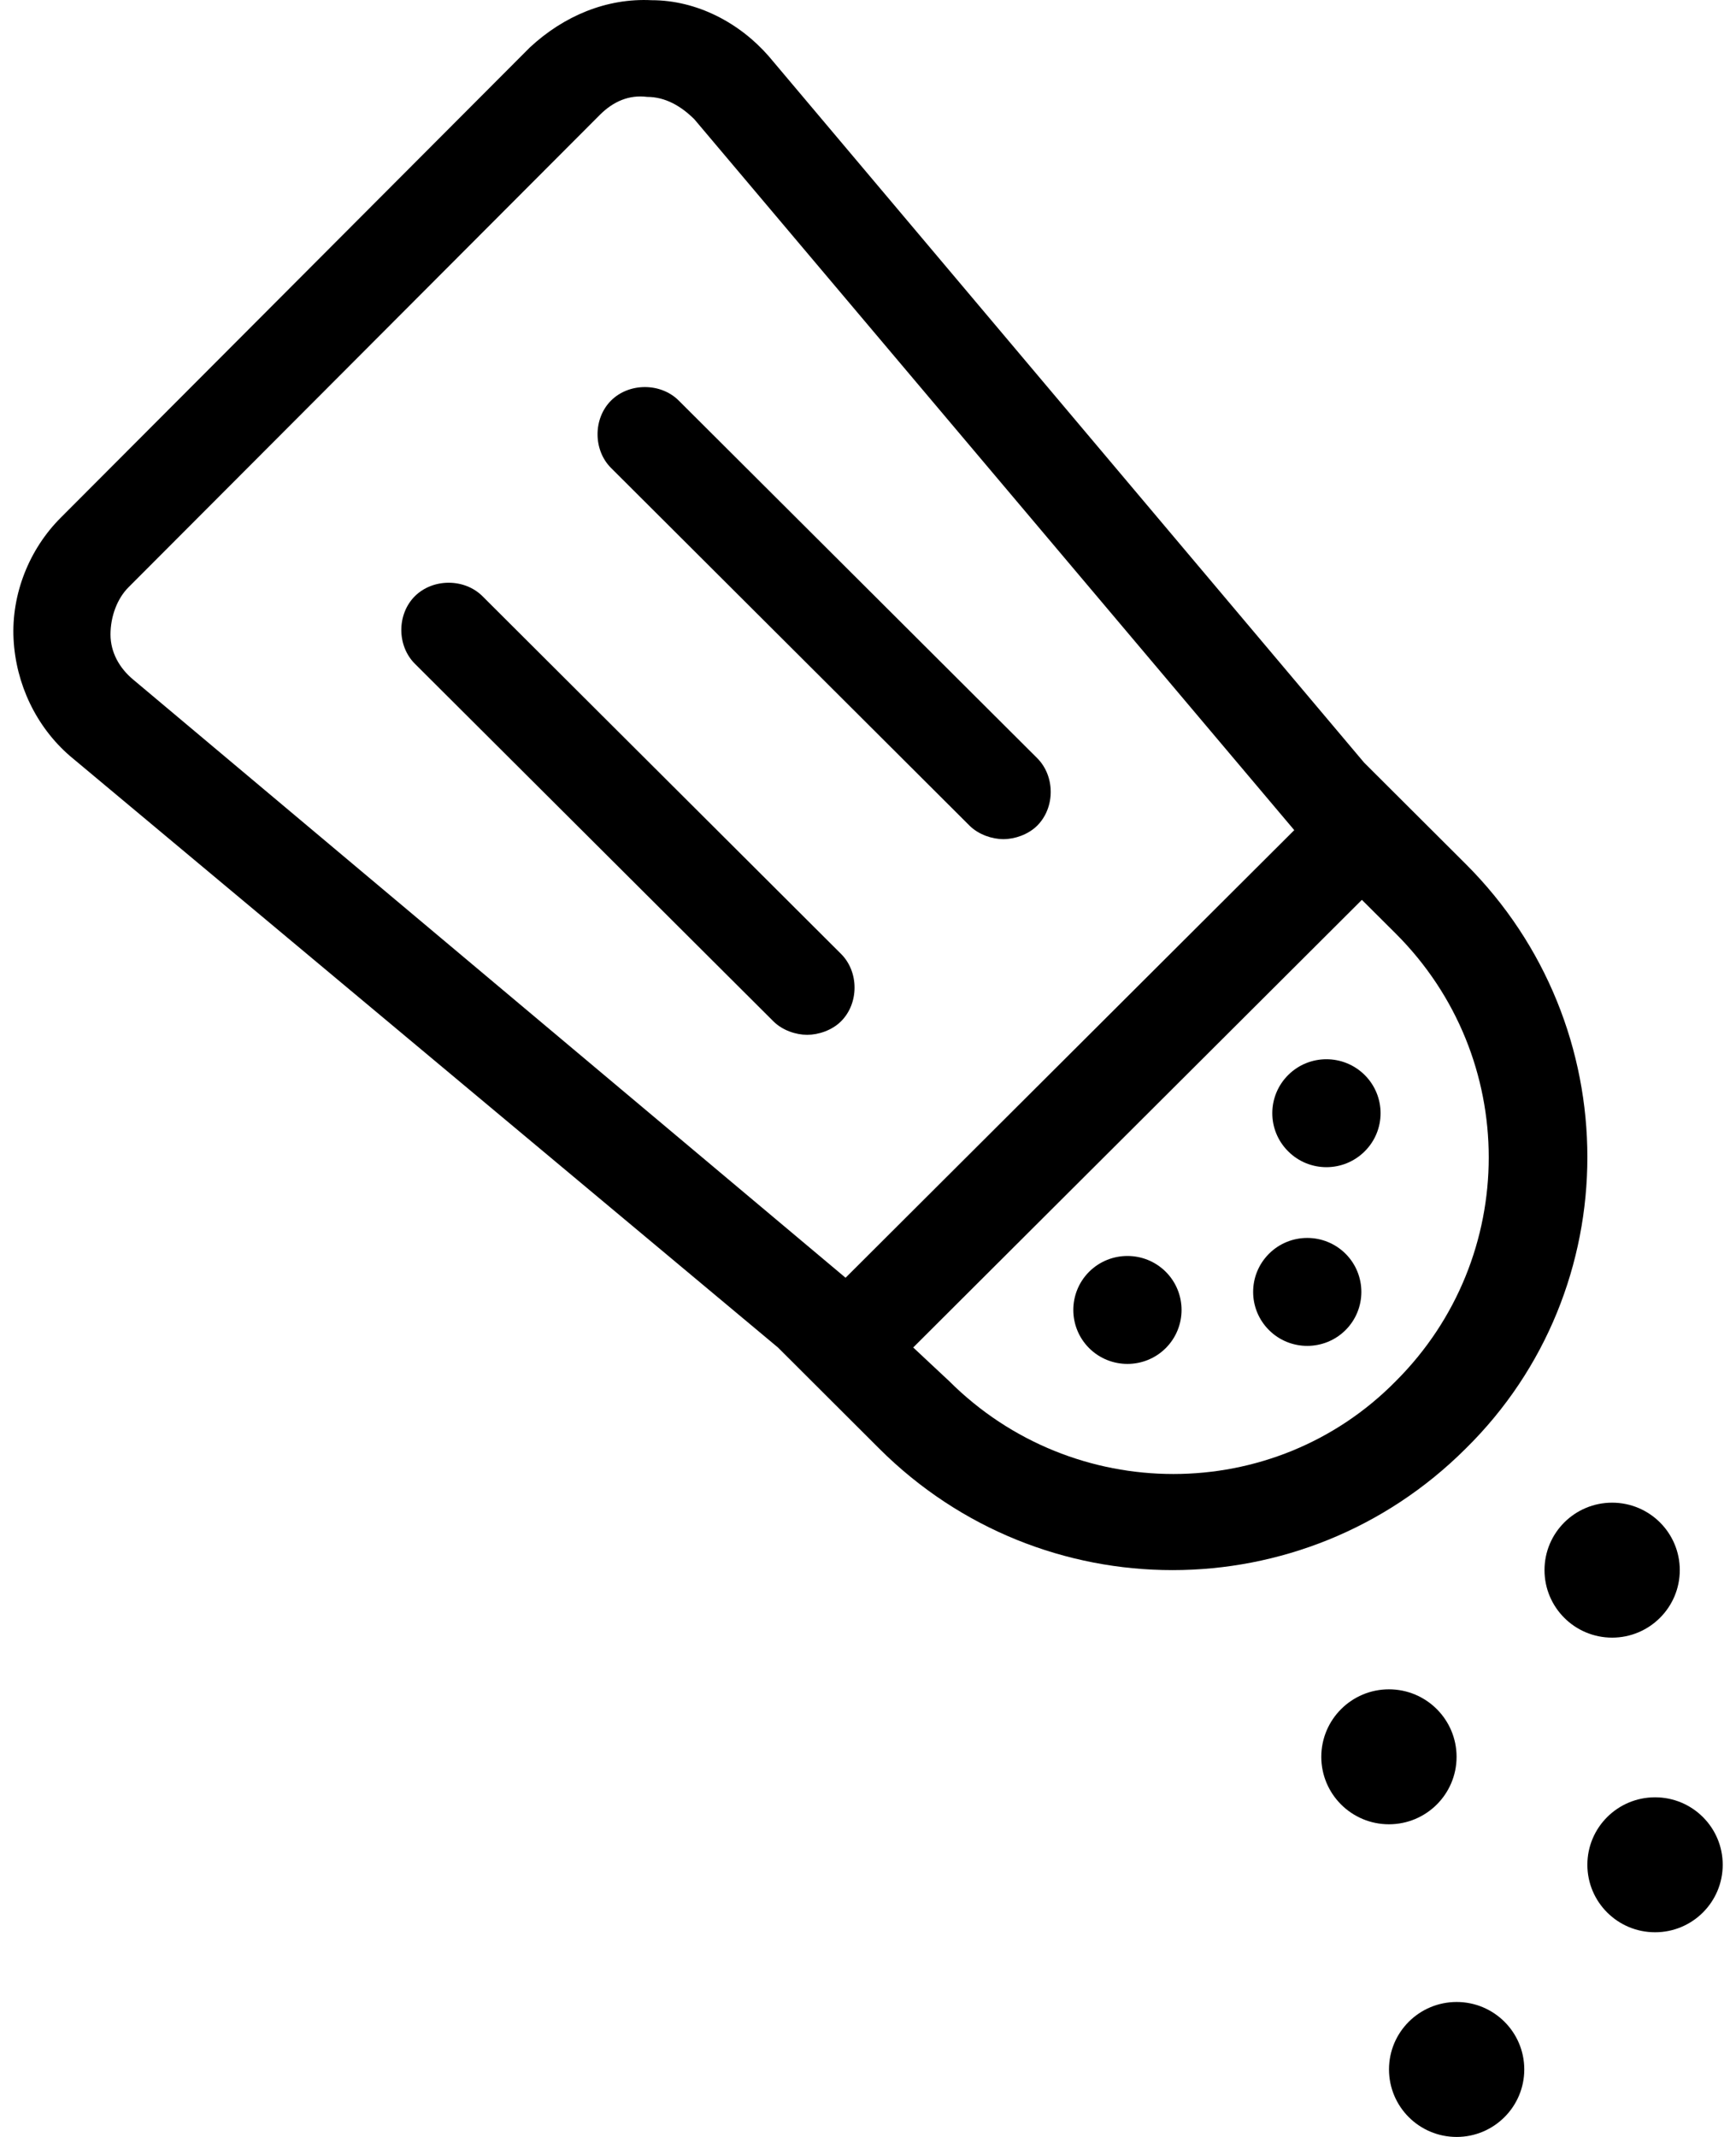 <svg width="26" height="32" viewBox="0 0 26 32" fill="none" xmlns="http://www.w3.org/2000/svg">
<path d="M21.95 12.936L20.431 11.421L11.516 0.845C11.077 0.34 10.435 0.003 9.76 0.003C9.084 -0.031 8.443 0.239 7.936 0.71L0.912 7.75C0.439 8.221 0.169 8.895 0.203 9.568C0.237 10.242 0.541 10.882 1.047 11.32L11.651 20.178L13.17 21.694C14.386 22.906 15.973 23.512 17.56 23.512C19.148 23.512 20.735 22.906 21.95 21.694C24.382 19.302 24.382 15.361 21.95 12.936ZM1.655 9.501C1.655 9.231 1.756 8.962 1.925 8.794L8.983 1.721C9.186 1.518 9.422 1.417 9.692 1.451C9.962 1.451 10.199 1.586 10.401 1.788L19.384 12.431L12.664 19.134L1.993 10.175C1.79 10.006 1.655 9.77 1.655 9.501ZM14.217 20.683L13.677 20.178L20.397 13.475L20.904 13.98C22.761 15.833 22.761 18.831 20.904 20.683C19.08 22.536 16.075 22.536 14.217 20.683Z" fill="black"/>
<path d="M20.152 19.918C20.468 19.602 20.468 19.09 20.152 18.774C19.835 18.459 19.322 18.459 19.006 18.774C18.689 19.09 18.689 19.602 19.006 19.918C19.322 20.233 19.835 20.233 20.152 19.918Z" fill="black"/>
<path d="M20.439 17.241C20.756 16.926 20.756 16.414 20.439 16.098C20.122 15.783 19.609 15.783 19.293 16.098C18.976 16.414 18.976 16.926 19.293 17.241C19.609 17.557 20.122 17.557 20.439 17.241Z" fill="black"/>
<path d="M17.459 20.188C17.775 19.872 17.775 19.36 17.459 19.044C17.142 18.729 16.629 18.729 16.312 19.044C15.996 19.36 15.996 19.872 16.312 20.188C16.629 20.503 17.142 20.503 17.459 20.188Z" fill="black"/>
<path d="M14.521 12.364C14.656 12.498 14.859 12.566 15.028 12.566C15.197 12.566 15.399 12.498 15.534 12.364C15.804 12.094 15.804 11.623 15.534 11.353L10.165 5.998C9.895 5.729 9.422 5.729 9.152 5.998C8.882 6.267 8.882 6.739 9.152 7.008L14.521 12.364Z" fill="black"/>
<path d="M12.596 14.284L7.226 8.928C6.956 8.659 6.484 8.659 6.213 8.928C5.943 9.198 5.943 9.669 6.213 9.939L11.583 15.294C11.718 15.429 11.92 15.496 12.089 15.496C12.258 15.496 12.461 15.429 12.596 15.294C12.866 15.025 12.866 14.553 12.596 14.284Z" fill="black"/>
<path d="M24.145 24.523C24.704 24.523 25.158 24.07 25.158 23.512C25.158 22.954 24.704 22.502 24.145 22.502C23.585 22.502 23.132 22.954 23.132 23.512C23.132 24.07 23.585 24.523 24.145 24.523Z" fill="black"/>
<path d="M24.788 28.935C25.347 28.935 25.801 28.483 25.801 27.924C25.801 27.366 25.347 26.914 24.788 26.914C24.228 26.914 23.774 27.366 23.774 27.924C23.774 28.483 24.228 28.935 24.788 28.935Z" fill="black"/>
<path d="M21.816 32C22.375 32 22.829 31.547 22.829 30.989C22.829 30.431 22.375 29.979 21.816 29.979C21.256 29.979 20.803 30.431 20.803 30.989C20.803 31.547 21.256 32 21.816 32Z" fill="black"/>
<path d="M20.802 27.318C21.362 27.318 21.815 26.866 21.815 26.308C21.815 25.75 21.362 25.297 20.802 25.297C20.243 25.297 19.789 25.75 19.789 26.308C19.789 26.866 20.243 27.318 20.802 27.318Z" fill="black"/>
</svg>
